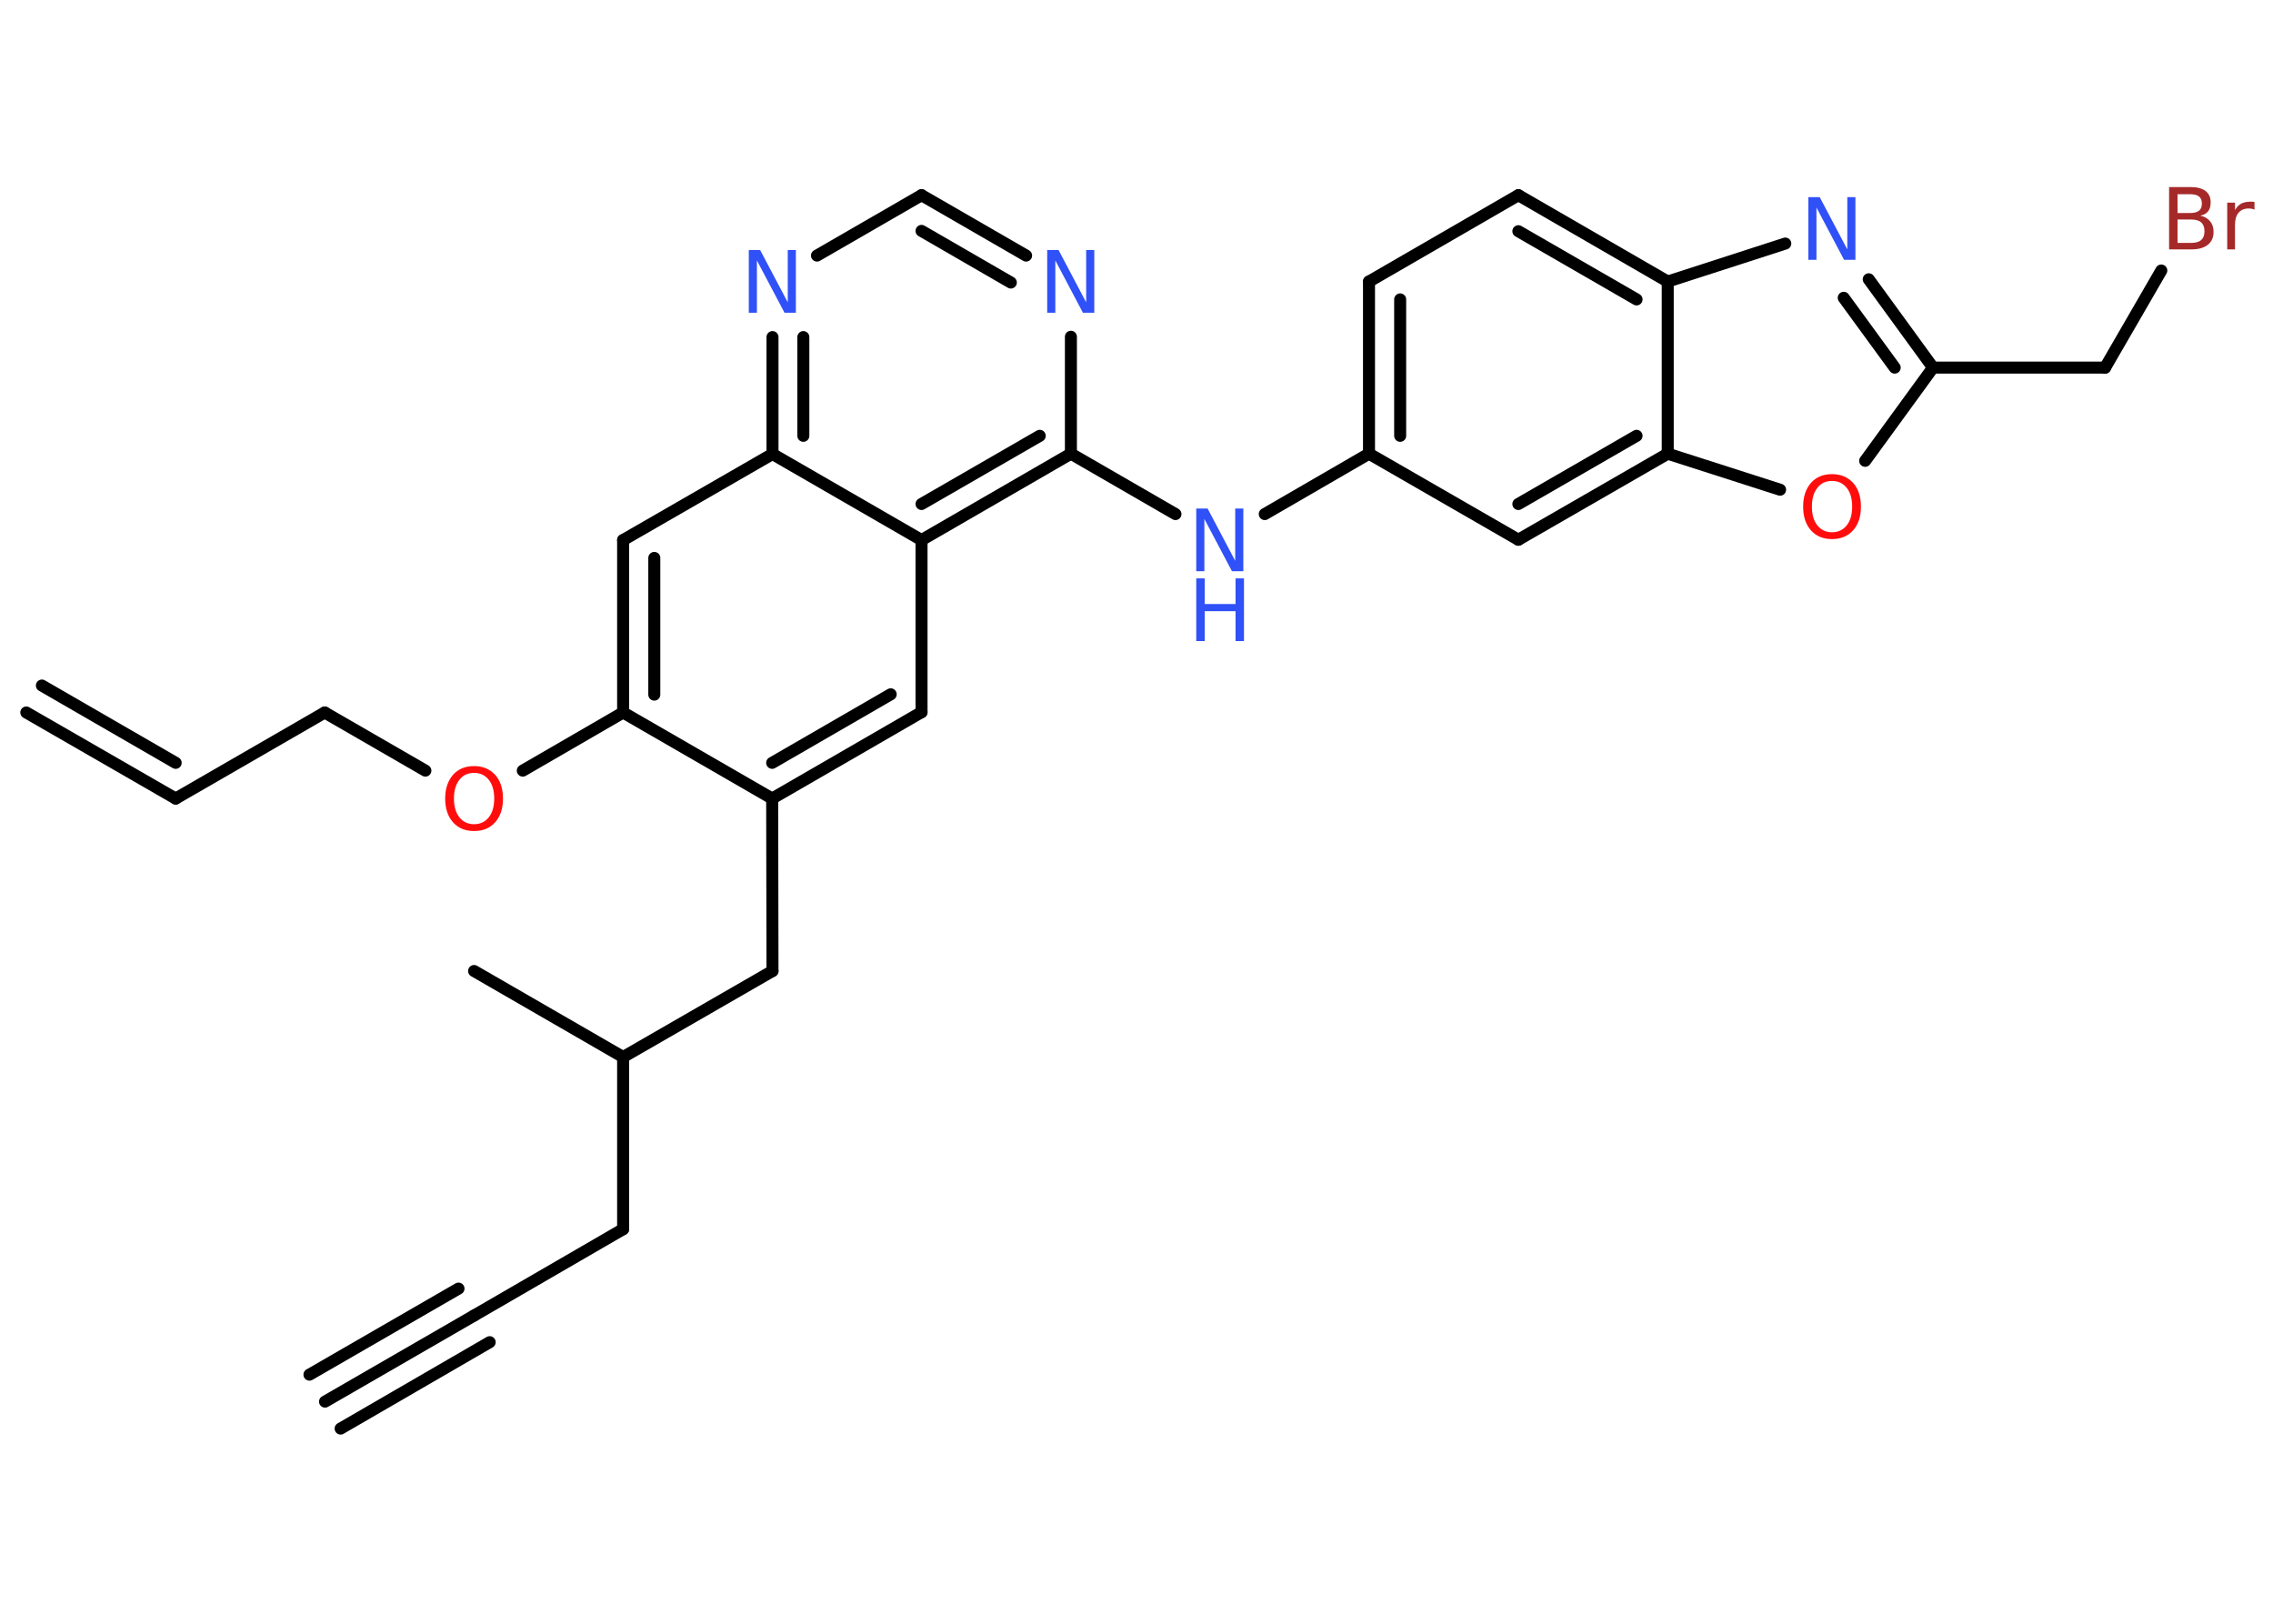 <?xml version='1.0' encoding='UTF-8'?>
<!DOCTYPE svg PUBLIC "-//W3C//DTD SVG 1.1//EN" "http://www.w3.org/Graphics/SVG/1.1/DTD/svg11.dtd">
<svg version='1.2' xmlns='http://www.w3.org/2000/svg' xmlns:xlink='http://www.w3.org/1999/xlink' width='70.0mm' height='50.0mm' viewBox='0 0 70.0 50.0'>
  <desc>Generated by the Chemistry Development Kit (http://github.com/cdk)</desc>
  <g stroke-linecap='round' stroke-linejoin='round' stroke='#000000' stroke-width='.37' fill='#3050F8'>
    <rect x='.0' y='.0' width='70.0' height='50.0' fill='#FFFFFF' stroke='none'/>
    <g id='mol1' class='mol'>
      <g id='mol1bnd1' class='bond'>
        <line x1='10.01' y1='43.16' x2='14.6' y2='40.51'/>
        <line x1='9.53' y1='42.33' x2='14.12' y2='39.68'/>
        <line x1='10.49' y1='43.99' x2='15.08' y2='41.33'/>
      </g>
      <line id='mol1bnd2' class='bond' x1='14.6' y1='40.51' x2='19.19' y2='37.85'/>
      <line id='mol1bnd3' class='bond' x1='19.19' y1='37.85' x2='19.19' y2='32.55'/>
      <line id='mol1bnd4' class='bond' x1='19.19' y1='32.55' x2='14.6' y2='29.9'/>
      <line id='mol1bnd5' class='bond' x1='19.19' y1='32.55' x2='23.79' y2='29.9'/>
      <line id='mol1bnd6' class='bond' x1='23.79' y1='29.9' x2='23.78' y2='24.59'/>
      <g id='mol1bnd7' class='bond'>
        <line x1='23.78' y1='24.59' x2='28.38' y2='21.93'/>
        <line x1='23.78' y1='23.49' x2='27.43' y2='21.38'/>
      </g>
      <line id='mol1bnd8' class='bond' x1='28.38' y1='21.93' x2='28.38' y2='16.63'/>
      <g id='mol1bnd9' class='bond'>
        <line x1='28.38' y1='16.63' x2='32.98' y2='13.97'/>
        <line x1='28.38' y1='15.52' x2='32.02' y2='13.42'/>
      </g>
      <line id='mol1bnd10' class='bond' x1='32.98' y1='13.97' x2='36.2' y2='15.83'/>
      <line id='mol1bnd11' class='bond' x1='38.95' y1='15.83' x2='42.16' y2='13.97'/>
      <g id='mol1bnd12' class='bond'>
        <line x1='42.16' y1='8.67' x2='42.16' y2='13.97'/>
        <line x1='43.12' y1='9.22' x2='43.12' y2='13.42'/>
      </g>
      <line id='mol1bnd13' class='bond' x1='42.16' y1='8.67' x2='46.76' y2='6.01'/>
      <g id='mol1bnd14' class='bond'>
        <line x1='51.36' y1='8.67' x2='46.76' y2='6.01'/>
        <line x1='50.4' y1='9.22' x2='46.76' y2='7.12'/>
      </g>
      <line id='mol1bnd15' class='bond' x1='51.36' y1='8.67' x2='54.98' y2='7.5'/>
      <g id='mol1bnd16' class='bond'>
        <line x1='59.53' y1='11.32' x2='57.55' y2='8.6'/>
        <line x1='58.35' y1='11.32' x2='56.78' y2='9.17'/>
      </g>
      <line id='mol1bnd17' class='bond' x1='59.53' y1='11.32' x2='64.83' y2='11.32'/>
      <line id='mol1bnd18' class='bond' x1='64.83' y1='11.32' x2='66.56' y2='8.33'/>
      <line id='mol1bnd19' class='bond' x1='59.53' y1='11.32' x2='57.44' y2='14.19'/>
      <line id='mol1bnd20' class='bond' x1='54.82' y1='15.08' x2='51.36' y2='13.97'/>
      <line id='mol1bnd21' class='bond' x1='51.36' y1='8.67' x2='51.36' y2='13.97'/>
      <g id='mol1bnd22' class='bond'>
        <line x1='46.76' y1='16.62' x2='51.36' y2='13.97'/>
        <line x1='46.76' y1='15.52' x2='50.4' y2='13.42'/>
      </g>
      <line id='mol1bnd23' class='bond' x1='42.16' y1='13.97' x2='46.76' y2='16.62'/>
      <line id='mol1bnd24' class='bond' x1='32.98' y1='13.97' x2='32.98' y2='10.37'/>
      <g id='mol1bnd25' class='bond'>
        <line x1='31.6' y1='7.87' x2='28.38' y2='6.01'/>
        <line x1='31.13' y1='8.7' x2='28.38' y2='7.11'/>
      </g>
      <line id='mol1bnd26' class='bond' x1='28.38' y1='6.01' x2='25.16' y2='7.87'/>
      <g id='mol1bnd27' class='bond'>
        <line x1='23.79' y1='10.38' x2='23.79' y2='13.98'/>
        <line x1='24.74' y1='10.38' x2='24.74' y2='13.42'/>
      </g>
      <line id='mol1bnd28' class='bond' x1='28.38' y1='16.63' x2='23.79' y2='13.98'/>
      <line id='mol1bnd29' class='bond' x1='23.79' y1='13.98' x2='19.19' y2='16.63'/>
      <g id='mol1bnd30' class='bond'>
        <line x1='19.19' y1='16.63' x2='19.19' y2='21.94'/>
        <line x1='20.15' y1='17.18' x2='20.15' y2='21.39'/>
      </g>
      <line id='mol1bnd31' class='bond' x1='23.78' y1='24.59' x2='19.19' y2='21.94'/>
      <line id='mol1bnd32' class='bond' x1='19.19' y1='21.94' x2='16.1' y2='23.73'/>
      <line id='mol1bnd33' class='bond' x1='13.1' y1='23.73' x2='10.0' y2='21.94'/>
      <line id='mol1bnd34' class='bond' x1='10.0' y1='21.94' x2='5.41' y2='24.59'/>
      <g id='mol1bnd35' class='bond'>
        <line x1='5.41' y1='24.59' x2='.81' y2='21.94'/>
        <line x1='5.41' y1='23.49' x2='1.29' y2='21.11'/>
      </g>
      <g id='mol1atm11' class='atom'>
        <path d='M36.84 15.66h.35l.85 1.61v-1.61h.25v1.93h-.35l-.85 -1.61v1.61h-.25v-1.93z' stroke='none'/>
        <path d='M36.84 17.81h.26v.79h.95v-.79h.26v1.93h-.26v-.92h-.95v.92h-.26v-1.93z' stroke='none'/>
      </g>
      <path id='mol1atm16' class='atom' d='M55.69 6.07h.35l.85 1.61v-1.61h.25v1.93h-.35l-.85 -1.61v1.61h-.25v-1.93z' stroke='none'/>
      <path id='mol1atm19' class='atom' d='M67.06 6.77v.71h.42q.21 .0 .31 -.09q.1 -.09 .1 -.27q.0 -.18 -.1 -.27q-.1 -.09 -.31 -.09h-.42zM67.06 5.98v.58h.38q.19 .0 .28 -.07q.09 -.07 .09 -.22q.0 -.15 -.09 -.22q-.09 -.07 -.28 -.07h-.38zM66.8 5.76h.66q.3 .0 .46 .12q.16 .12 .16 .35q.0 .18 -.08 .28q-.08 .1 -.24 .13q.19 .04 .3 .17q.11 .13 .11 .33q.0 .26 -.18 .4q-.18 .14 -.5 .14h-.69v-1.93zM69.44 6.46q-.04 -.02 -.09 -.03q-.05 -.01 -.1 -.01q-.2 .0 -.31 .13q-.11 .13 -.11 .37v.76h-.24v-1.44h.24v.23q.07 -.13 .19 -.2q.12 -.06 .29 -.06q.03 .0 .05 .0q.03 .0 .07 .01v.24z' stroke='none' fill='#A62929'/>
      <path id='mol1atm20' class='atom' d='M56.42 14.81q-.29 .0 -.45 .21q-.17 .21 -.17 .58q.0 .37 .17 .58q.17 .21 .45 .21q.28 .0 .45 -.21q.17 -.21 .17 -.58q.0 -.37 -.17 -.58q-.17 -.21 -.45 -.21zM56.42 14.6q.4 .0 .65 .27q.24 .27 .24 .73q.0 .46 -.24 .73q-.24 .27 -.65 .27q-.41 .0 -.65 -.27q-.24 -.27 -.24 -.73q.0 -.45 .24 -.73q.24 -.27 .65 -.27z' stroke='none' fill='#FF0D0D'/>
      <path id='mol1atm23' class='atom' d='M32.25 7.7h.35l.85 1.61v-1.61h.25v1.93h-.35l-.85 -1.61v1.61h-.25v-1.93z' stroke='none'/>
      <path id='mol1atm25' class='atom' d='M23.06 7.7h.35l.85 1.61v-1.61h.25v1.93h-.35l-.85 -1.61v1.61h-.25v-1.93z' stroke='none'/>
      <path id='mol1atm29' class='atom' d='M14.6 23.8q-.29 .0 -.45 .21q-.17 .21 -.17 .58q.0 .37 .17 .58q.17 .21 .45 .21q.28 .0 .45 -.21q.17 -.21 .17 -.58q.0 -.37 -.17 -.58q-.17 -.21 -.45 -.21zM14.6 23.59q.4 .0 .65 .27q.24 .27 .24 .73q.0 .46 -.24 .73q-.24 .27 -.65 .27q-.41 .0 -.65 -.27q-.24 -.27 -.24 -.73q.0 -.45 .24 -.73q.24 -.27 .65 -.27z' stroke='none' fill='#FF0D0D'/>
    </g>
  </g>
</svg>
